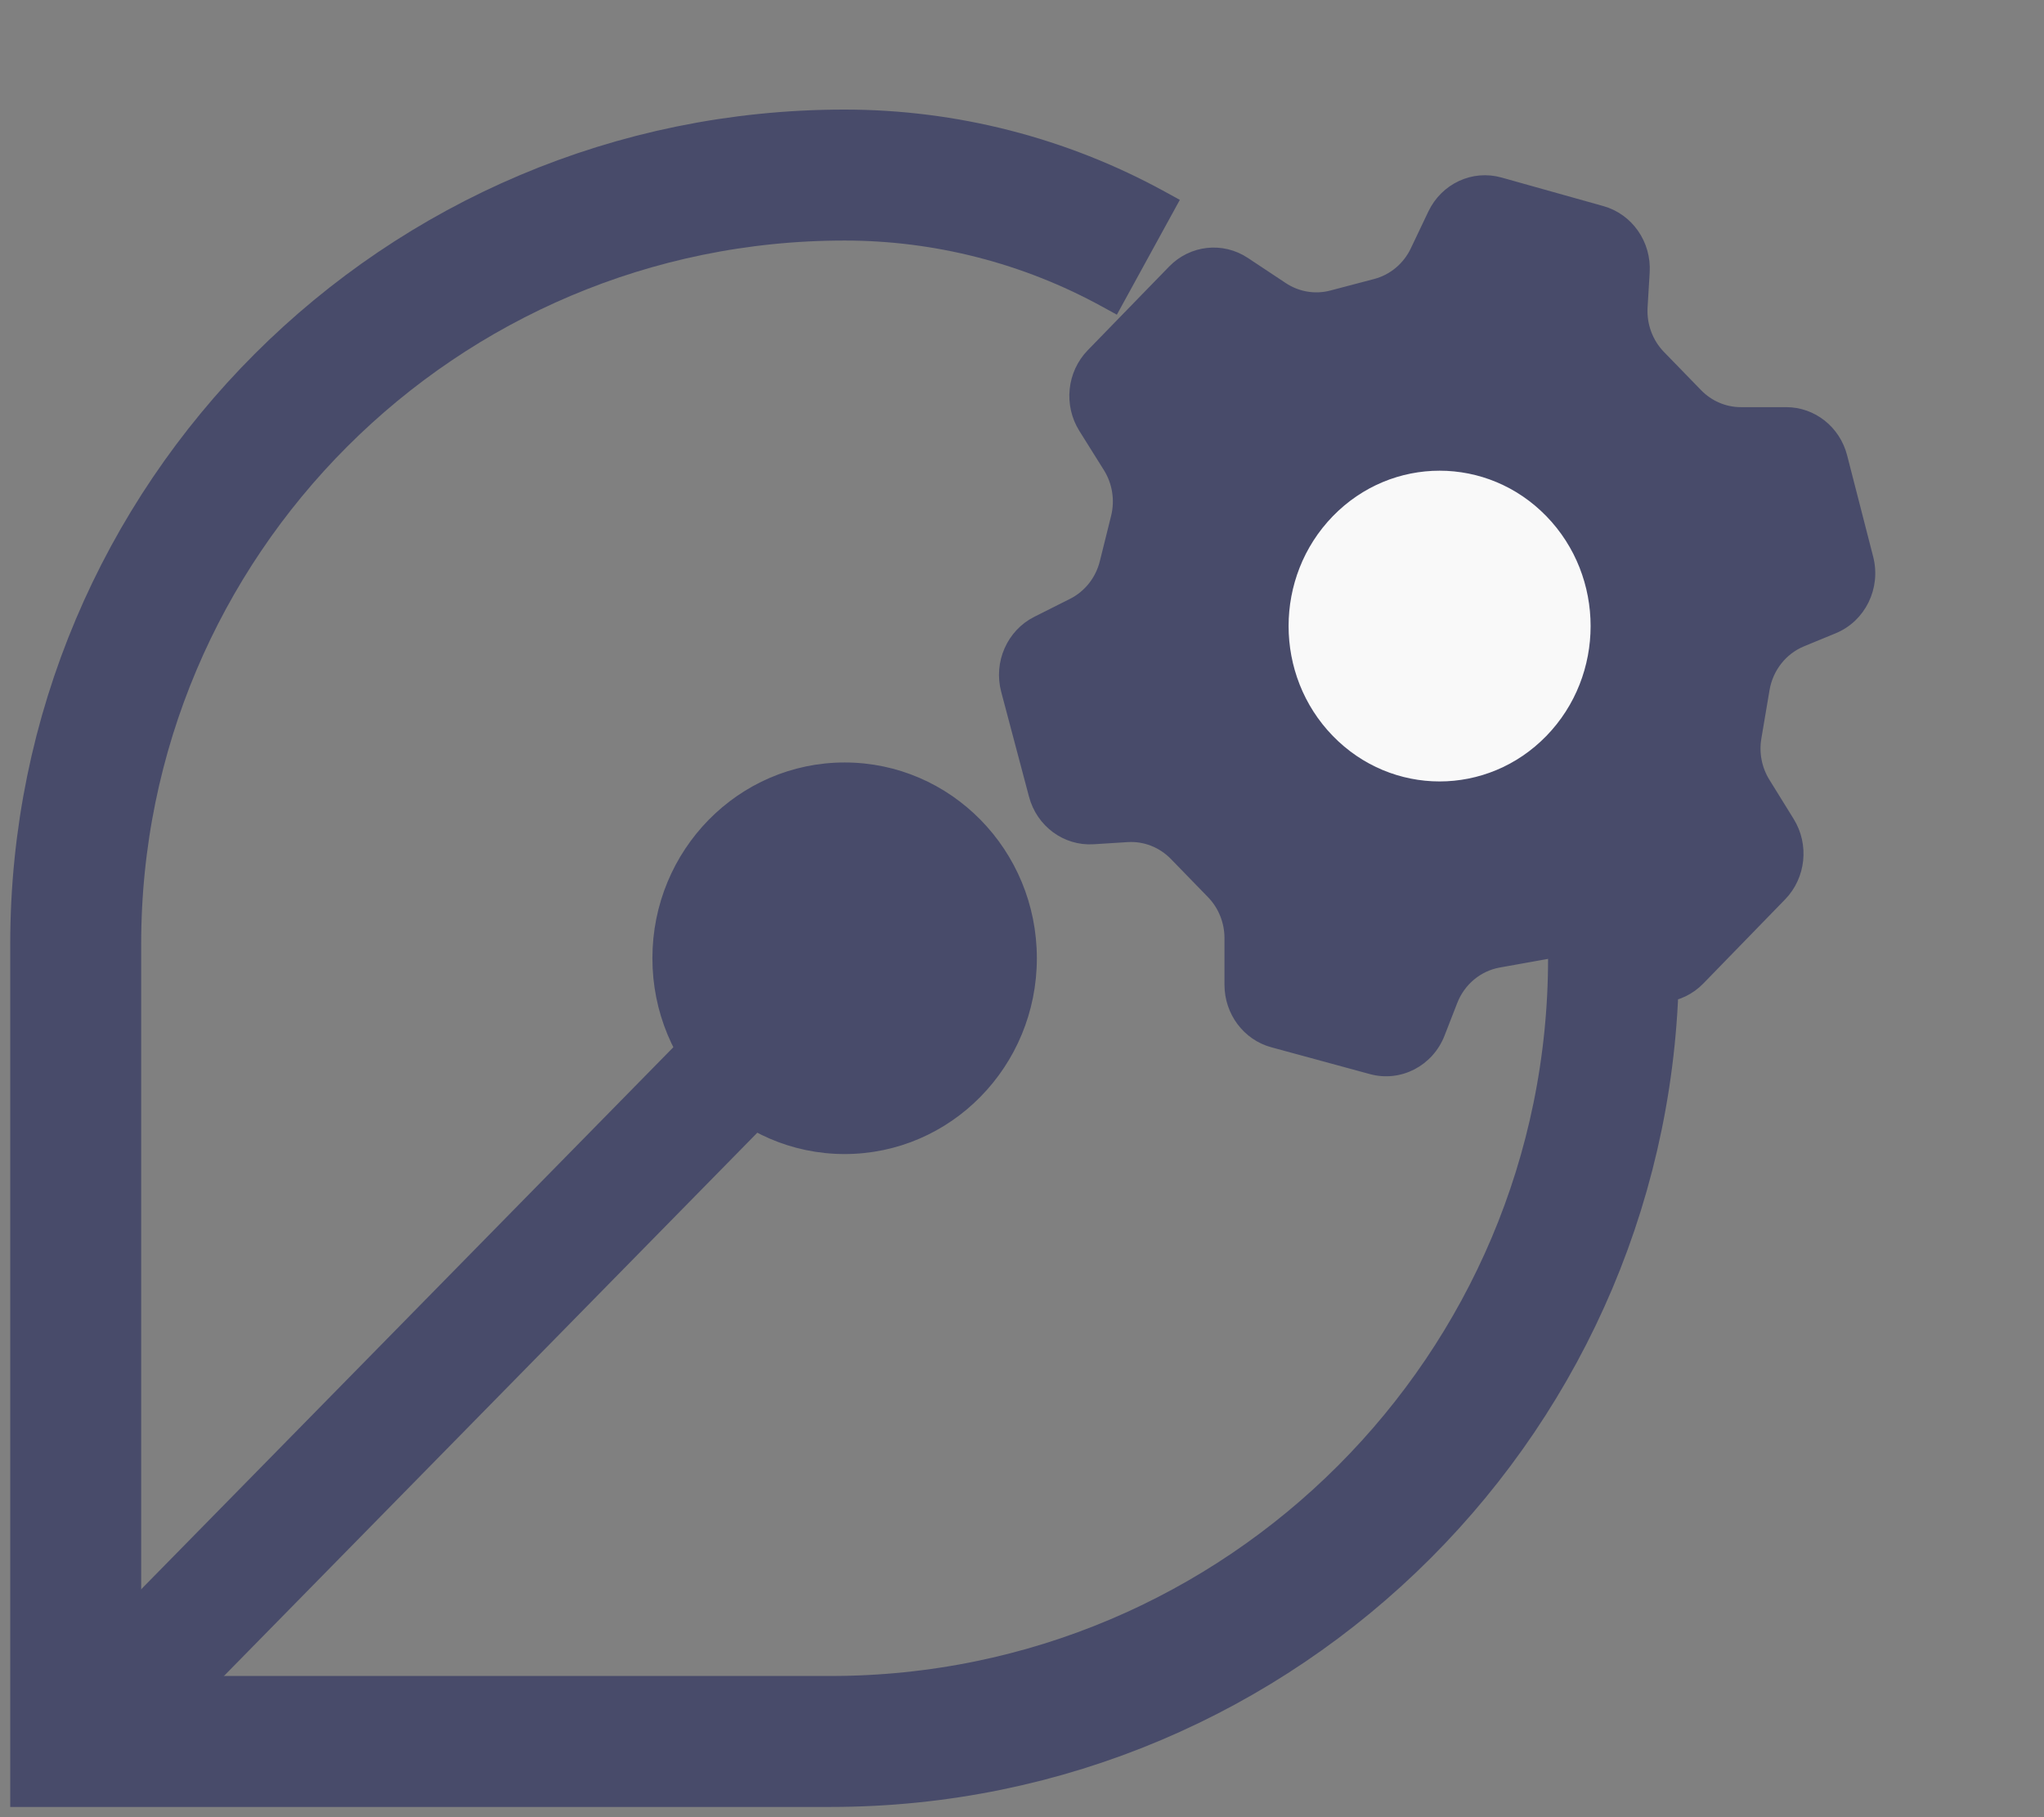 <svg width="81" height="72" viewBox="0 0 81 72" fill="none" xmlns="http://www.w3.org/2000/svg">
<rect x="0" y="0" width="81" height="72" fill="#808080" stroke="none"/>
<path d="M40.889 37.968C40.889 42.146 37.564 45.526 33.471 45.526C29.377 45.526 26.053 42.146 26.053 37.968C26.053 33.79 29.377 30.41 33.471 30.41C37.564 30.41 40.889 33.79 40.889 37.968Z" fill="#484B6A" stroke="#484B6A" stroke-width="0.399"/>
<path d="M3 69H6.047L30.119 44.485L27.072 41.382L3 65.897V69Z" fill="#484B6A" stroke="#484B6A" stroke-width="0.399"/>
<path d="M45.507 10.194L44.909 9.866C41.403 7.944 37.469 6.936 33.471 6.936V6.936V6.936C16.642 6.936 3 20.578 3 37.407V69H32.91C50.049 69 63.942 55.106 63.942 37.968V37.968L63.942 35.02" stroke="#484B6A" stroke-width="5.189"/>
<path d="M50.883 11.329L49.376 10.33C48.441 9.71 47.212 9.845 46.426 10.654L44.813 12.312L43.201 13.97C42.414 14.779 42.283 16.042 42.886 17.004L43.857 18.554C44.213 19.122 44.323 19.817 44.16 20.472L43.714 22.265C43.543 22.955 43.086 23.533 42.464 23.846L41.045 24.559C40.027 25.072 39.506 26.256 39.805 27.381L40.906 31.532C41.2 32.643 42.212 33.388 43.329 33.318L44.679 33.233C45.354 33.19 46.015 33.448 46.494 33.94L47.965 35.453C48.408 35.908 48.657 36.526 48.657 37.171L48.657 39.019C48.657 40.121 49.379 41.086 50.416 41.367L54.324 42.43C55.478 42.744 56.678 42.123 57.121 40.984L57.623 39.695C57.927 38.913 58.604 38.348 59.411 38.204L61.276 37.87C61.855 37.767 62.452 37.889 62.949 38.214L64.466 39.207C65.4 39.818 66.622 39.681 67.405 38.875L69.025 37.209L70.645 35.543C71.428 34.738 71.562 33.482 70.968 32.521L70.002 30.961C69.686 30.45 69.567 29.837 69.668 29.241L69.992 27.323C70.133 26.493 70.681 25.797 71.442 25.484L72.695 24.968C73.804 24.513 74.407 23.279 74.102 22.092L73.069 18.073C72.795 17.007 71.857 16.265 70.785 16.265H68.987C68.361 16.265 67.76 16.009 67.317 15.553L65.846 14.04C65.367 13.548 65.117 12.869 65.158 12.174L65.241 10.786C65.309 9.637 64.584 8.597 63.504 8.294L59.467 7.162C58.373 6.855 57.222 7.391 56.723 8.438L56.029 9.896C55.725 10.536 55.163 11.005 54.493 11.182L52.749 11.641C52.112 11.808 51.436 11.695 50.883 11.329Z" fill="#484B6A" stroke="#484B6A" stroke-width="0.266"/>
<circle cx="6.337" cy="6.337" r="6.204" transform="matrix(0.697 -0.717 0.697 0.717 48.215 24.806)" fill="#F9F9F9" stroke="#484B6A" stroke-width="0.266"/>
</svg>
